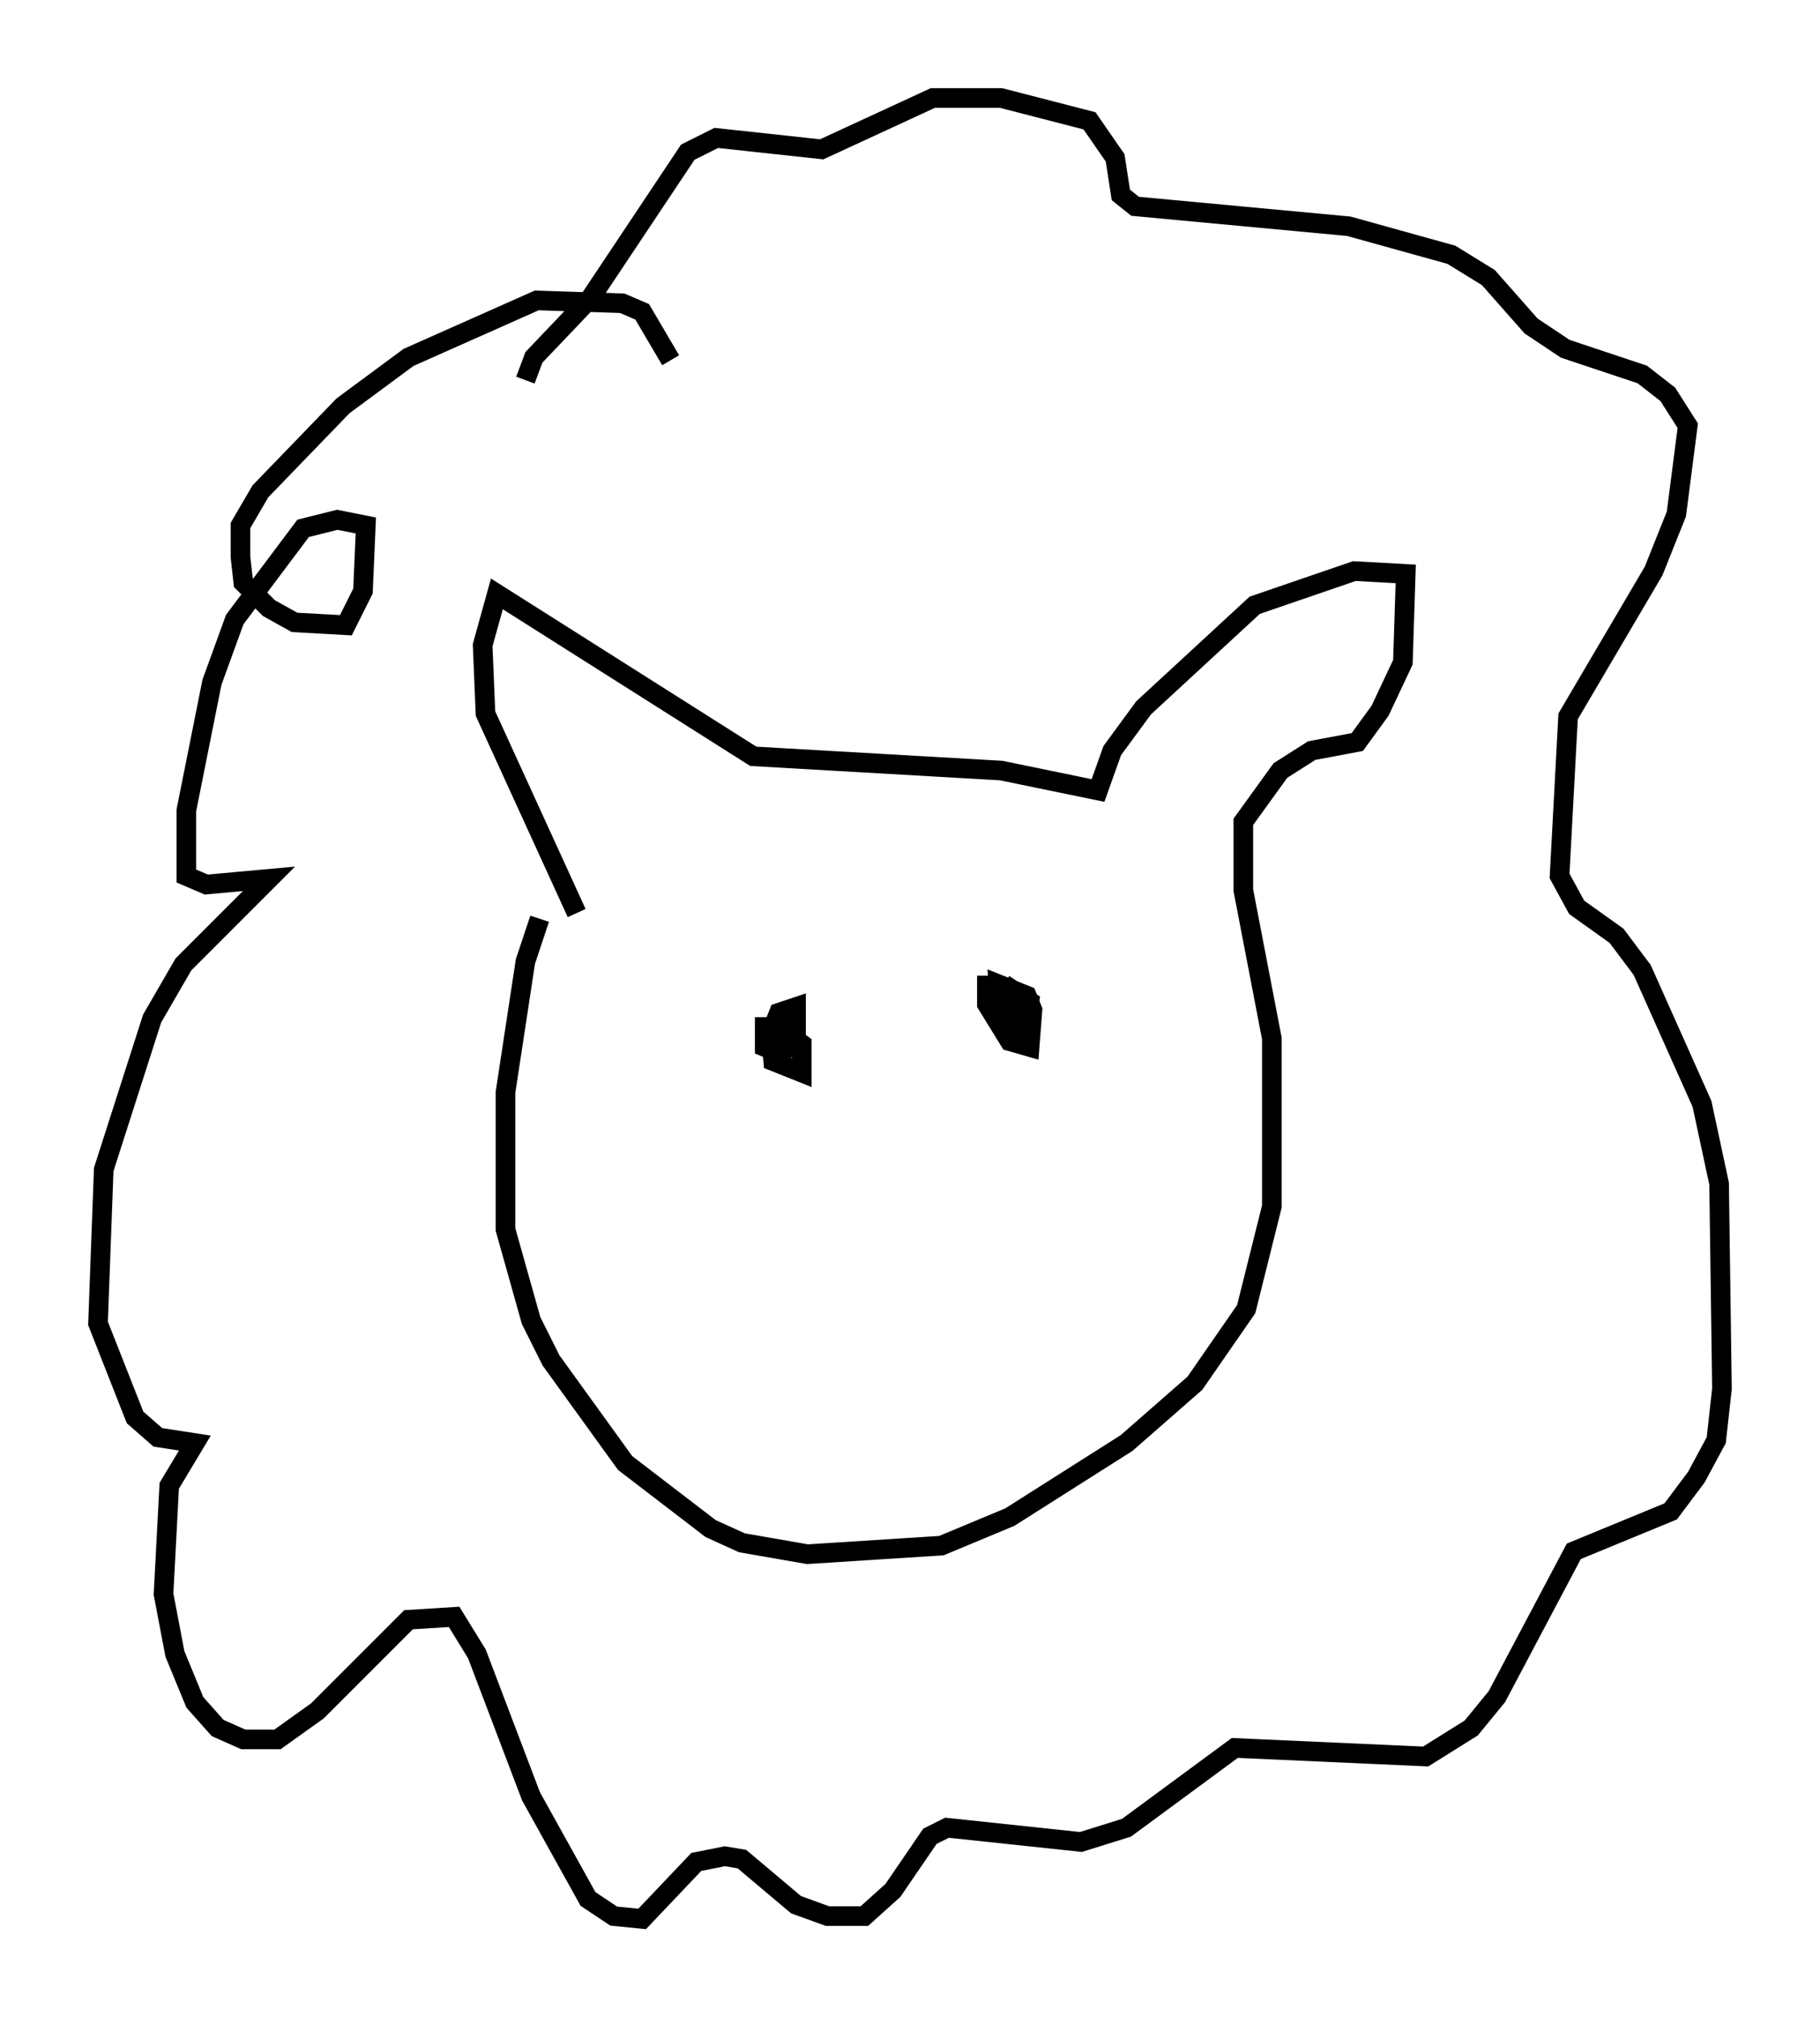 <?xml version="1.0" encoding="utf-8" ?>
<svg baseProfile="full" height="102.815" version="1.1" width="92.793" xmlns="http://www.w3.org/2000/svg" xmlns:ev="http://www.w3.org/2001/xml-events" xmlns:xlink="http://www.w3.org/1999/xlink"><defs /><rect fill="white" height="102.815" width="92.793" x="0" y="0" /><path d="M28.531, 45.67 m-1.017, 1.162 l-0.726, 2.179 -1.017, 6.682 l0.0, 6.972 1.307, 4.648 l1.017, 2.034 3.777, 5.229 l4.358, 3.341 1.598, 0.726 l3.341, 0.581 6.827, -0.436 l3.486, -1.453 5.955, -3.777 l3.486, -3.05 2.615, -3.777 l1.307, -5.229 0.0, -8.57 l-1.453, -7.553 0.0, -3.486 l1.888, -2.615 1.598, -1.017 l2.324, -0.436 1.162, -1.598 l1.162, -2.469 0.145, -4.503 l-2.615, -0.145 -5.084, 1.743 l-5.665, 5.229 -1.598, 2.179 l-0.726, 2.034 -4.939, -1.017 l-12.637, -0.726 -13.073, -8.279 l-0.726, 2.615 0.145, 3.486 l4.648, 10.168 m4.793, -28.179 l-1.453, -2.469 -1.017, -0.436 l-4.358, -0.145 -6.536, 2.905 l-3.341, 2.469 -4.212, 4.358 l-1.017, 1.743 0.0, 1.598 l0.145, 1.307 1.307, 1.307 l1.307, 0.726 2.615, 0.145 l0.872, -1.743 0.145, -3.341 l-1.453, -0.291 -1.743, 0.436 l-3.486, 4.648 -1.162, 3.196 l-1.307, 6.536 0.0, 3.341 l1.017, 0.436 3.196, -0.291 l-4.358, 4.358 -1.598, 2.76 l-2.469, 7.698 -0.291, 7.844 l1.888, 4.793 1.162, 1.017 l1.888, 0.291 -1.307, 2.179 l-0.291, 5.52 0.581, 3.05 l1.017, 2.469 1.162, 1.307 l1.307, 0.581 1.743, 0.0 l2.034, -1.453 4.648, -4.648 l2.324, -0.145 1.162, 1.888 l2.76, 7.263 2.905, 5.229 l1.307, 0.872 1.453, 0.145 l2.76, -2.905 1.453, -0.291 l0.872, 0.145 2.76, 2.324 l1.598, 0.581 1.888, 0.0 l1.453, -1.307 1.888, -2.76 l0.872, -0.436 6.827, 0.726 l2.324, -0.726 5.52, -4.067 l9.732, 0.436 2.324, -1.453 l1.307, -1.598 3.922, -7.408 l4.939, -2.034 1.307, -1.743 l1.017, -1.888 0.291, -2.615 l-0.145, -10.458 -0.872, -4.067 l-3.05, -6.827 -1.307, -1.743 l-2.034, -1.453 -0.872, -1.598 l0.436, -8.134 4.358, -7.408 l1.162, -2.905 0.581, -4.503 l-1.017, -1.598 -1.307, -1.017 l-3.922, -1.307 -1.743, -1.162 l-2.179, -2.469 -1.888, -1.162 l-5.229, -1.453 -10.894, -1.017 l-0.726, -0.581 -0.291, -1.888 l-1.307, -1.888 -4.503, -1.162 l-3.486, 0.0 -5.665, 2.615 l-5.374, -0.581 -1.453, 0.726 l-4.939, 7.408 -2.905, 3.05 l-0.436, 1.162 m13.363, 32.391 l-0.872, 0.726 0.145, 1.598 l1.453, 0.581 0.0, -1.453 l-1.162, -0.872 -0.726, 0.0 l0.0, 1.017 0.726, 0.291 l0.872, -0.436 0.0, -1.888 l-0.872, 0.291 -0.291, 0.726 l0.726, 0.581 m10.168, -3.196 l0.0, 1.453 1.162, 1.888 l1.017, 0.291 0.145, -1.888 l-0.291, -0.726 -0.726, -0.291 l0.0, 1.598 0.726, 0.436 l0.145, -1.453 -0.872, -0.581 l-0.581, 1.017 0.581, -1.017 l-0.726, -0.291 0.145, 2.324 " fill="none" stroke="black" stroke-width="1" /></svg>